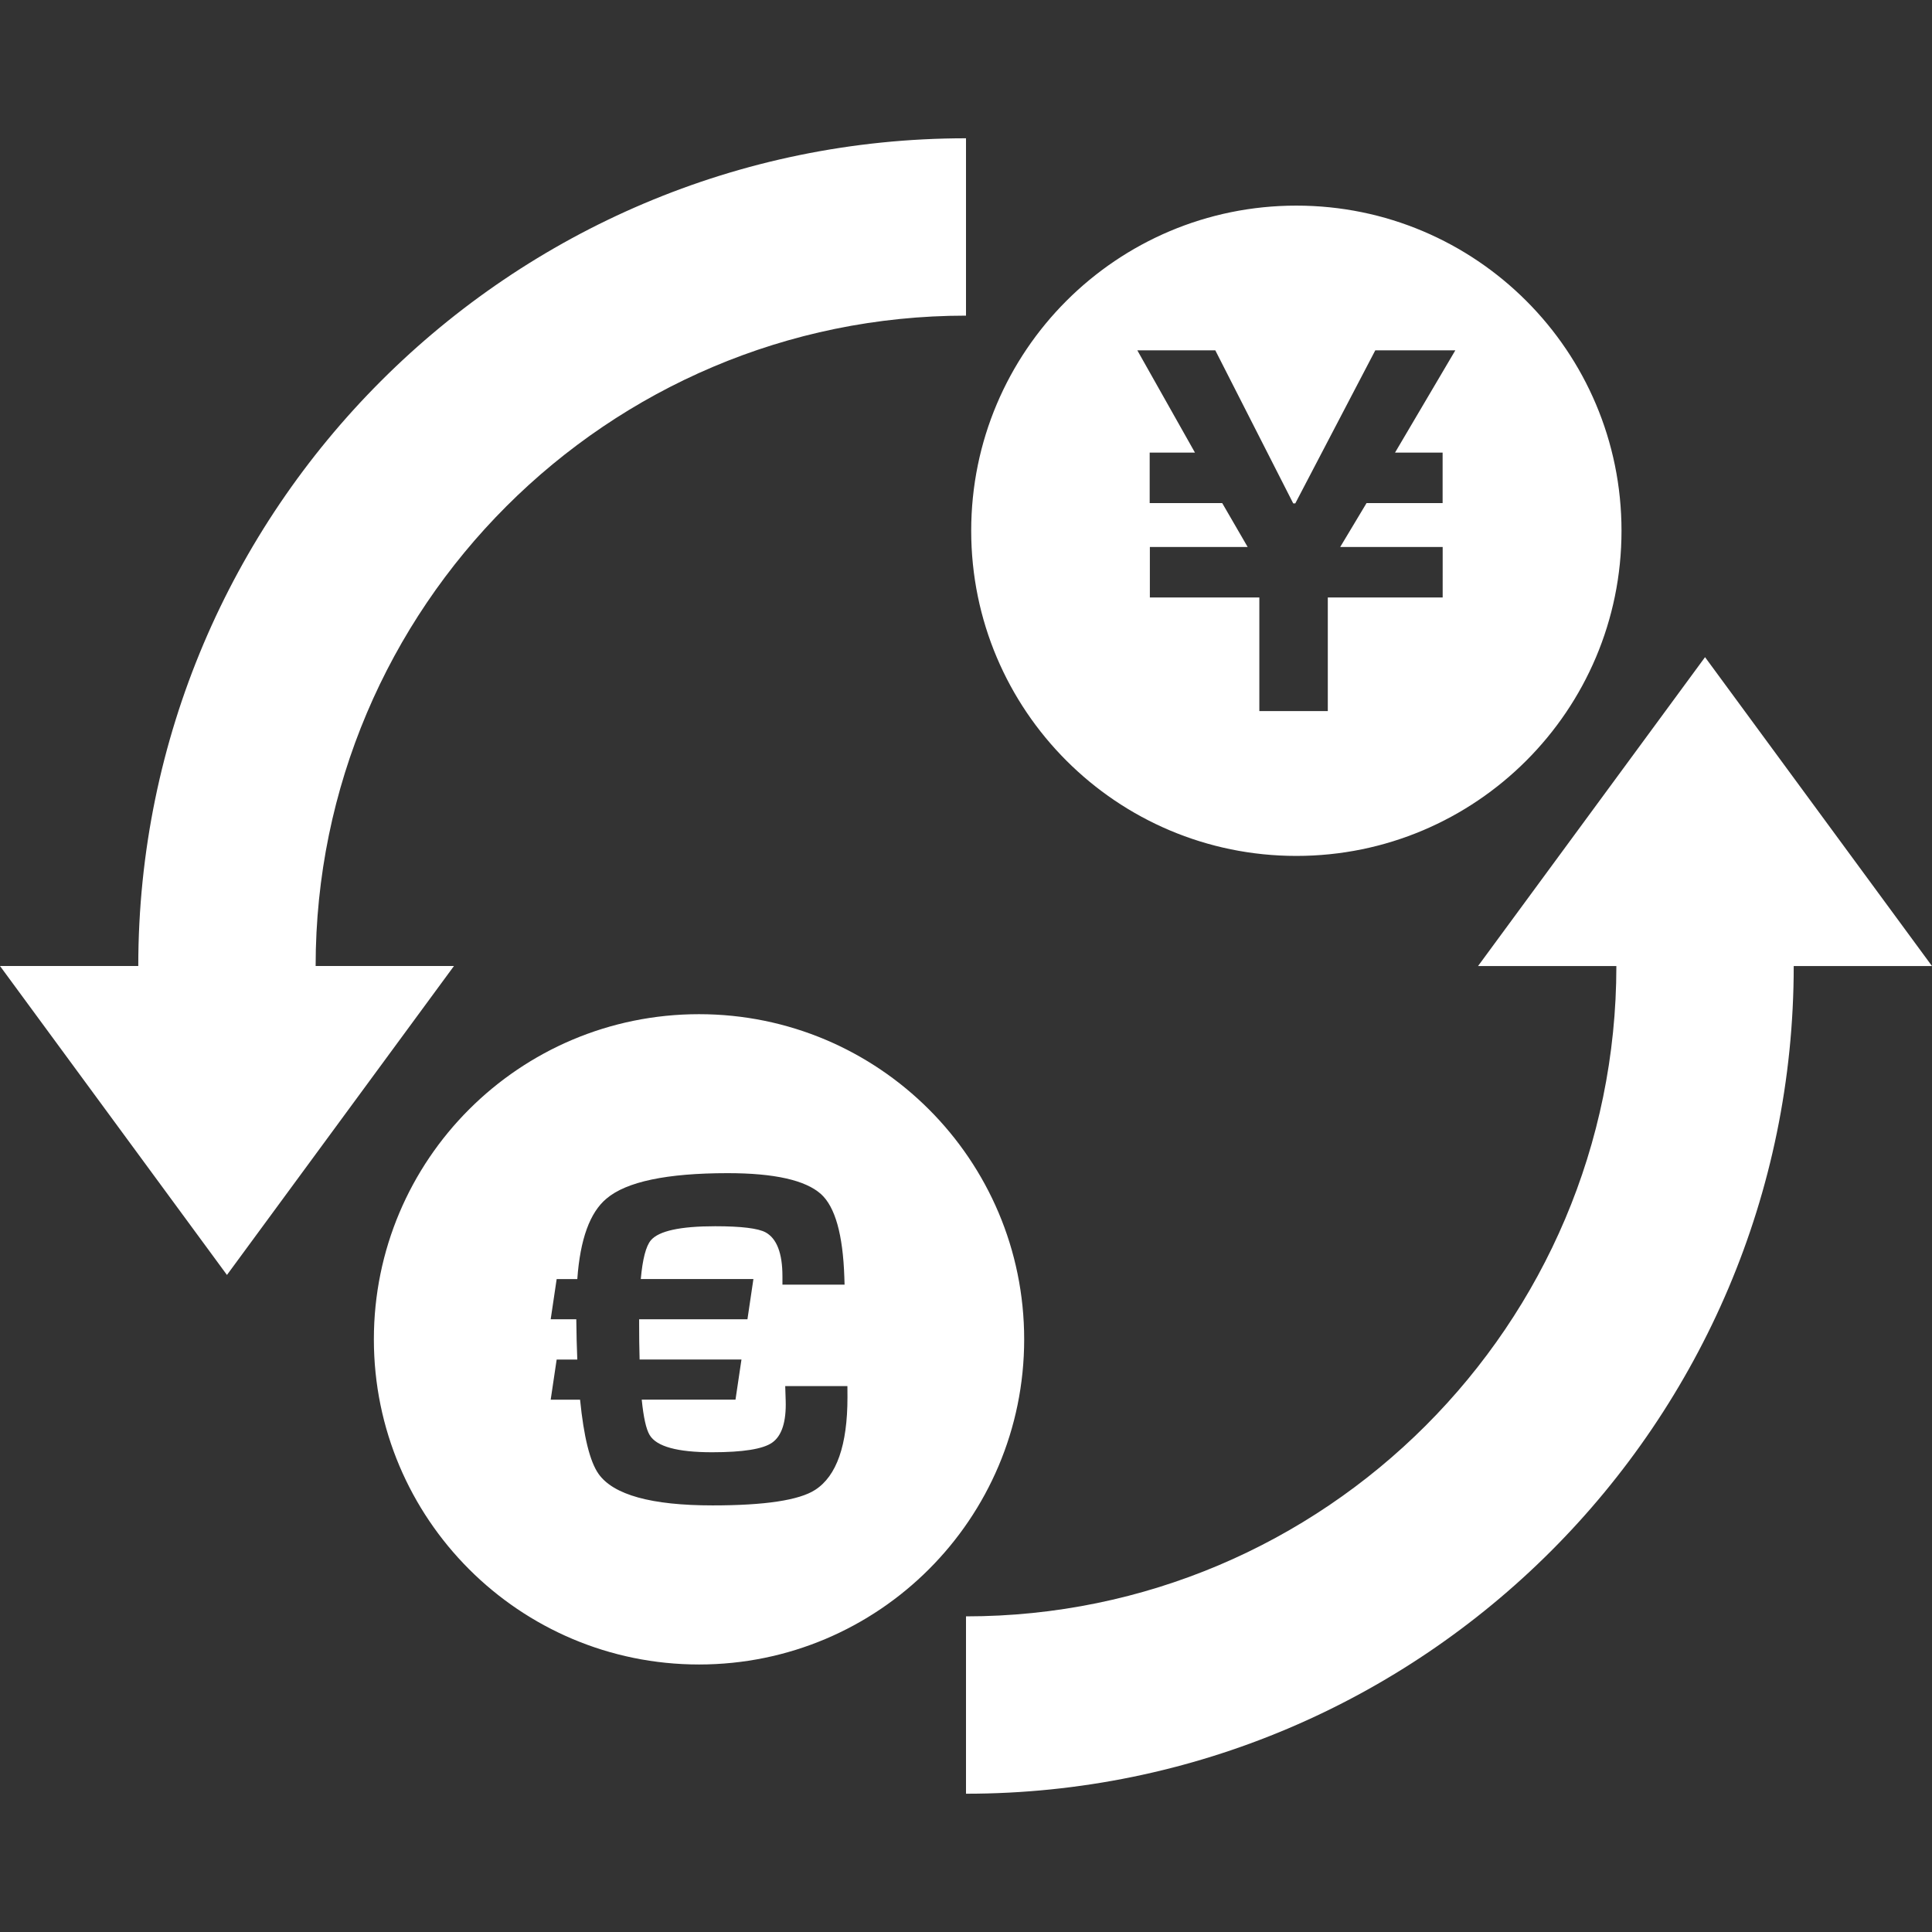 <!DOCTYPE svg PUBLIC "-//W3C//DTD SVG 1.1//EN" "http://www.w3.org/Graphics/SVG/1.1/DTD/svg11.dtd">
<!-- Uploaded to: SVG Repo, www.svgrepo.com, Transformed by: SVG Repo Mixer Tools -->
<svg fill="#ffffff" version="1.1" id="Capa_1" xmlns="http://www.w3.org/2000/svg" xmlns:xlink="http://www.w3.org/1999/xlink" width="115px" height="115px" viewBox="0 0 32.68 32.68" xml:space="preserve" stroke="#ffffff" stroke-width="0">
<rect x="0" y="0" width="32.68" height="32.68" fill="#333333" stroke="none"/>
<g id="SVGRepo_bgCarrier" stroke-width="0"/>
<g id="SVGRepo_tracerCarrier" stroke-linecap="round" stroke-linejoin="round"/>
<g id="SVGRepo_iconCarrier"> <g> <path d="M7.679,16.34l-3.84,5.226L0,16.34h2.339c0-7.72,6.281-14.001,14.001-14.001v3c-6.066,0-11.001,4.935-11.001,11.001H7.679z M28.841,11.116l-3.84,5.225h2.34c0,6.064-4.935,11-11.001,11v3c7.721,0,14.001-6.279,14.001-14h2.339L28.841,11.116z M16.428,8.978c0-3.038,2.462-5.5,5.5-5.5c3.037,0,5.5,2.462,5.5,5.5c0,3.037-2.463,5.5-5.5,5.5 C18.89,14.478,16.428,12.015,16.428,8.978z M19.238,5.926l0.975,1.73h-0.766V8.51h1.227l0.43,0.742h-1.654v0.854h1.852v1.922h1.158 v-1.922h1.943V9.252H22.67l0.445-0.742h1.287V7.656h-0.805l1.02-1.73h-1.354L21.91,8.515h-0.035l-1.318-2.589H19.238z M17.324,22.655c0,3.037-2.463,5.5-5.5,5.5c-3.038,0-5.5-2.463-5.5-5.5c0-3.039,2.462-5.5,5.5-5.5 C14.861,17.155,17.324,19.616,17.324,22.655z M14.334,23.446h-1.052l0.008,0.246c0.011,0.358-0.066,0.597-0.23,0.711 c-0.154,0.108-0.492,0.162-1.015,0.162c-0.588,0-0.94-0.097-1.056-0.291c-0.06-0.1-0.104-0.3-0.134-0.599h1.586l0.101-0.679h-1.723 c-0.006-0.197-0.008-0.396-0.008-0.6v-0.08h1.832l0.101-0.681h-1.905c0.03-0.337,0.087-0.556,0.17-0.655 c0.133-0.158,0.495-0.238,1.088-0.238c0.442,0,0.727,0.035,0.854,0.104c0.188,0.104,0.284,0.353,0.284,0.74v0.144h1.051 l-0.004-0.125c-0.024-0.725-0.156-1.192-0.396-1.408c-0.262-0.234-0.787-0.353-1.577-0.353c-1.03,0-1.714,0.144-2.051,0.431 c-0.281,0.235-0.445,0.689-0.493,1.361H9.416l-0.101,0.68h0.433c0.003,0.252,0.008,0.478,0.017,0.681H9.416l-0.101,0.679h0.497 c0.063,0.629,0.166,1.046,0.312,1.254c0.251,0.356,0.895,0.534,1.93,0.534c0.887,0,1.465-0.088,1.735-0.263 c0.363-0.234,0.546-0.756,0.546-1.565L14.334,23.446L14.334,23.446z"/> </g> </g>
</svg>